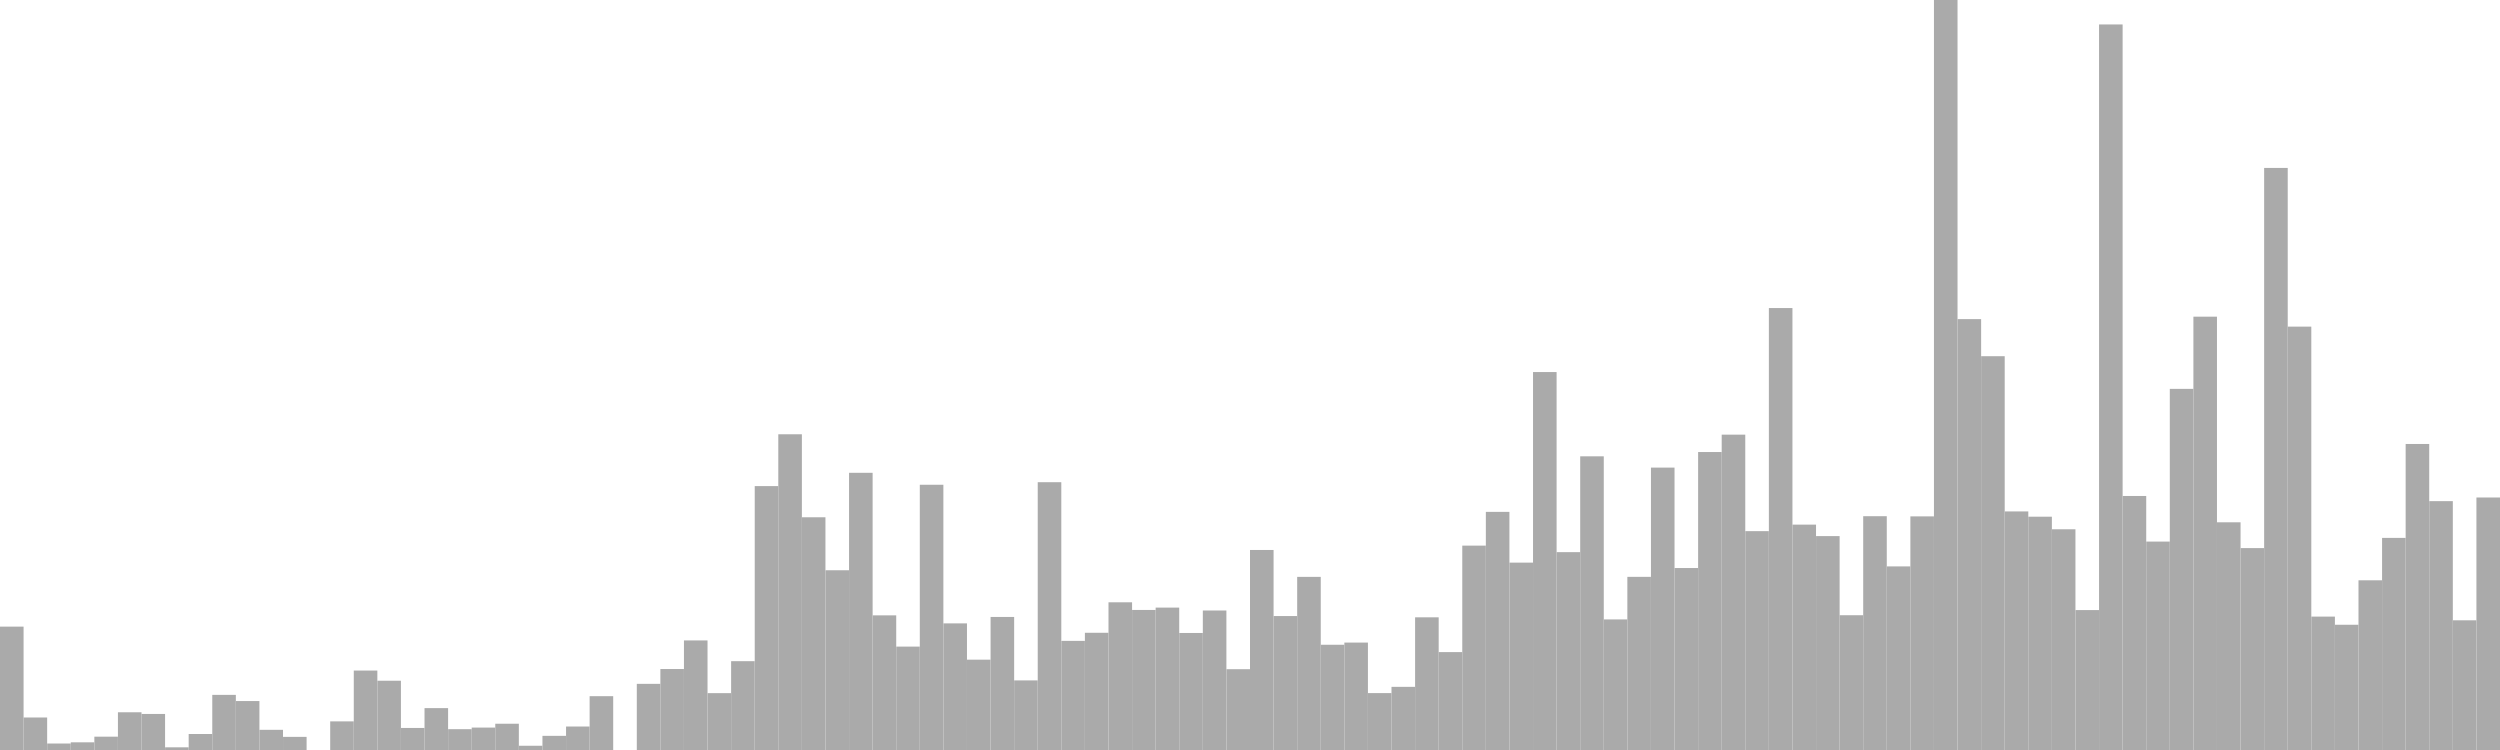 <?xml version="1.0" standalone="no"?>
<svg xmlns:xlink="http://www.w3.org/1999/xlink" xmlns="http://www.w3.org/2000/svg" class="topic-graph" style="width: 100em; height: 30em; text-align: center;"><rect width="0.943em" height="4.935em" x="0em" y="25.065em" fill="#aaa"/><rect width="0.943em" height="1.3em" x="0.943em" y="28.7em" fill="#aaa"/><rect width="0.943em" height="0.259em" x="1.887em" y="29.741em" fill="#aaa"/><rect width="0.943em" height="0.307em" x="2.83em" y="29.693em" fill="#aaa"/><rect width="0.943em" height="0.533em" x="3.774em" y="29.467em" fill="#aaa"/><rect width="0.943em" height="1.509em" x="4.717em" y="28.491em" fill="#aaa"/><rect width="0.943em" height="1.442em" x="5.66em" y="28.558em" fill="#aaa"/><rect width="0.943em" height="0.107em" x="6.604em" y="29.893em" fill="#aaa"/><rect width="0.943em" height="0.64em" x="7.547em" y="29.36em" fill="#aaa"/><rect width="0.943em" height="2.205em" x="8.491em" y="27.795em" fill="#aaa"/><rect width="0.943em" height="1.958em" x="9.434em" y="28.042em" fill="#aaa"/><rect width="0.943em" height="0.807em" x="10.377em" y="29.193em" fill="#aaa"/><rect width="0.943em" height="0.525em" x="11.321em" y="29.475em" fill="#aaa"/><rect width="0.943em" height="0em" x="12.264em" y="30em" fill="#aaa"/><rect width="0.943em" height="1.145em" x="13.208em" y="28.855em" fill="#aaa"/><rect width="0.943em" height="3.178em" x="14.151em" y="26.822em" fill="#aaa"/><rect width="0.943em" height="2.771em" x="15.094em" y="27.229em" fill="#aaa"/><rect width="0.943em" height="0.882em" x="16.038em" y="29.118em" fill="#aaa"/><rect width="0.943em" height="1.675em" x="16.981em" y="28.325em" fill="#aaa"/><rect width="0.943em" height="0.833em" x="17.925em" y="29.167em" fill="#aaa"/><rect width="0.943em" height="0.897em" x="18.868em" y="29.103em" fill="#aaa"/><rect width="0.943em" height="1.051em" x="19.811em" y="28.949em" fill="#aaa"/><rect width="0.943em" height="0.17em" x="20.755em" y="29.83em" fill="#aaa"/><rect width="0.943em" height="0.566em" x="21.698em" y="29.434em" fill="#aaa"/><rect width="0.943em" height="0.939em" x="22.642em" y="29.061em" fill="#aaa"/><rect width="0.943em" height="2.153em" x="23.585em" y="27.847em" fill="#aaa"/><rect width="0.943em" height="0em" x="24.528em" y="30em" fill="#aaa"/><rect width="0.943em" height="2.646em" x="25.472em" y="27.354em" fill="#aaa"/><rect width="0.943em" height="3.239em" x="26.415em" y="26.761em" fill="#aaa"/><rect width="0.943em" height="4.383em" x="27.358em" y="25.617em" fill="#aaa"/><rect width="0.943em" height="2.274em" x="28.302em" y="27.726em" fill="#aaa"/><rect width="0.943em" height="3.553em" x="29.245em" y="26.447em" fill="#aaa"/><rect width="0.943em" height="10.556em" x="30.189em" y="19.444em" fill="#aaa"/><rect width="0.943em" height="12.629em" x="31.132em" y="17.371em" fill="#aaa"/><rect width="0.943em" height="9.309em" x="32.075em" y="20.691em" fill="#aaa"/><rect width="0.943em" height="7.19em" x="33.019em" y="22.81em" fill="#aaa"/><rect width="0.943em" height="11.088em" x="33.962em" y="18.912em" fill="#aaa"/><rect width="0.943em" height="5.386em" x="34.906em" y="24.614em" fill="#aaa"/><rect width="0.943em" height="4.136em" x="35.849em" y="25.864em" fill="#aaa"/><rect width="0.943em" height="10.61em" x="36.792em" y="19.39em" fill="#aaa"/><rect width="0.943em" height="5.065em" x="37.736em" y="24.935em" fill="#aaa"/><rect width="0.943em" height="3.613em" x="38.679em" y="26.387em" fill="#aaa"/><rect width="0.943em" height="5.322em" x="39.623em" y="24.678em" fill="#aaa"/><rect width="0.943em" height="2.784em" x="40.566em" y="27.216em" fill="#aaa"/><rect width="0.943em" height="10.712em" x="41.509em" y="19.288em" fill="#aaa"/><rect width="0.943em" height="4.365em" x="42.453em" y="25.635em" fill="#aaa"/><rect width="0.943em" height="4.689em" x="43.396em" y="25.311em" fill="#aaa"/><rect width="0.943em" height="5.908em" x="44.34em" y="24.092em" fill="#aaa"/><rect width="0.943em" height="5.602em" x="45.283em" y="24.398em" fill="#aaa"/><rect width="0.943em" height="5.696em" x="46.226em" y="24.304em" fill="#aaa"/><rect width="0.943em" height="4.681em" x="47.17em" y="25.319em" fill="#aaa"/><rect width="0.943em" height="5.58em" x="48.113em" y="24.42em" fill="#aaa"/><rect width="0.943em" height="3.232em" x="49.057em" y="26.768em" fill="#aaa"/><rect width="0.943em" height="8.001em" x="50em" y="21.999em" fill="#aaa"/><rect width="0.943em" height="5.358em" x="50.943em" y="24.642em" fill="#aaa"/><rect width="0.943em" height="6.925em" x="51.887em" y="23.075em" fill="#aaa"/><rect width="0.943em" height="4.21em" x="52.83em" y="25.79em" fill="#aaa"/><rect width="0.943em" height="4.297em" x="53.774em" y="25.703em" fill="#aaa"/><rect width="0.943em" height="2.276em" x="54.717em" y="27.724em" fill="#aaa"/><rect width="0.943em" height="2.526em" x="55.66em" y="27.474em" fill="#aaa"/><rect width="0.943em" height="5.307em" x="56.604em" y="24.693em" fill="#aaa"/><rect width="0.943em" height="3.916em" x="57.547em" y="26.084em" fill="#aaa"/><rect width="0.943em" height="8.175em" x="58.491em" y="21.825em" fill="#aaa"/><rect width="0.943em" height="9.525em" x="59.434em" y="20.475em" fill="#aaa"/><rect width="0.943em" height="7.495em" x="60.377em" y="22.505em" fill="#aaa"/><rect width="0.943em" height="15.118em" x="61.321em" y="14.882em" fill="#aaa"/><rect width="0.943em" height="7.914em" x="62.264em" y="22.086em" fill="#aaa"/><rect width="0.943em" height="11.747em" x="63.208em" y="18.253em" fill="#aaa"/><rect width="0.943em" height="5.223em" x="64.151em" y="24.777em" fill="#aaa"/><rect width="0.943em" height="6.926em" x="65.094em" y="23.074em" fill="#aaa"/><rect width="0.943em" height="11.296em" x="66.038em" y="18.704em" fill="#aaa"/><rect width="0.943em" height="7.279em" x="66.981em" y="22.721em" fill="#aaa"/><rect width="0.943em" height="11.919em" x="67.925em" y="18.081em" fill="#aaa"/><rect width="0.943em" height="12.614em" x="68.868em" y="17.386em" fill="#aaa"/><rect width="0.943em" height="8.754em" x="69.811em" y="21.246em" fill="#aaa"/><rect width="0.943em" height="17.678em" x="70.755em" y="12.322em" fill="#aaa"/><rect width="0.943em" height="9.015em" x="71.698em" y="20.985em" fill="#aaa"/><rect width="0.943em" height="8.556em" x="72.642em" y="21.444em" fill="#aaa"/><rect width="0.943em" height="5.391em" x="73.585em" y="24.609em" fill="#aaa"/><rect width="0.943em" height="9.352em" x="74.528em" y="20.648em" fill="#aaa"/><rect width="0.943em" height="7.344em" x="75.472em" y="22.656em" fill="#aaa"/><rect width="0.943em" height="9.345em" x="76.415em" y="20.655em" fill="#aaa"/><rect width="0.943em" height="30em" x="77.358em" y="0em" fill="#aaa"/><rect width="0.943em" height="17.235em" x="78.302em" y="12.765em" fill="#aaa"/><rect width="0.943em" height="15.752em" x="79.245em" y="14.248em" fill="#aaa"/><rect width="0.943em" height="9.543em" x="80.189em" y="20.457em" fill="#aaa"/><rect width="0.943em" height="9.332em" x="81.132em" y="20.668em" fill="#aaa"/><rect width="0.943em" height="8.829em" x="82.075em" y="21.171em" fill="#aaa"/><rect width="0.943em" height="5.597em" x="83.019em" y="24.403em" fill="#aaa"/><rect width="0.943em" height="29.022em" x="83.962em" y="0.978em" fill="#aaa"/><rect width="0.943em" height="10.161em" x="84.906em" y="19.839em" fill="#aaa"/><rect width="0.943em" height="8.337em" x="85.849em" y="21.663em" fill="#aaa"/><rect width="0.943em" height="14.445em" x="86.792em" y="15.555em" fill="#aaa"/><rect width="0.943em" height="17.333em" x="87.736em" y="12.667em" fill="#aaa"/><rect width="0.943em" height="9.108em" x="88.679em" y="20.892em" fill="#aaa"/><rect width="0.943em" height="8.076em" x="89.623em" y="21.924em" fill="#aaa"/><rect width="0.943em" height="23.283em" x="90.566em" y="6.717em" fill="#aaa"/><rect width="0.943em" height="16.935em" x="91.509em" y="13.065em" fill="#aaa"/><rect width="0.943em" height="5.336em" x="92.453em" y="24.664em" fill="#aaa"/><rect width="0.943em" height="5.01em" x="93.396em" y="24.99em" fill="#aaa"/><rect width="0.943em" height="6.788em" x="94.34em" y="23.212em" fill="#aaa"/><rect width="0.943em" height="8.484em" x="95.283em" y="21.516em" fill="#aaa"/><rect width="0.943em" height="12.241em" x="96.226em" y="17.759em" fill="#aaa"/><rect width="0.943em" height="9.954em" x="97.17em" y="20.046em" fill="#aaa"/><rect width="0.943em" height="5.188em" x="98.113em" y="24.812em" fill="#aaa"/><rect width="0.943em" height="10.1em" x="99.057em" y="19.9em" fill="#aaa"/></svg>